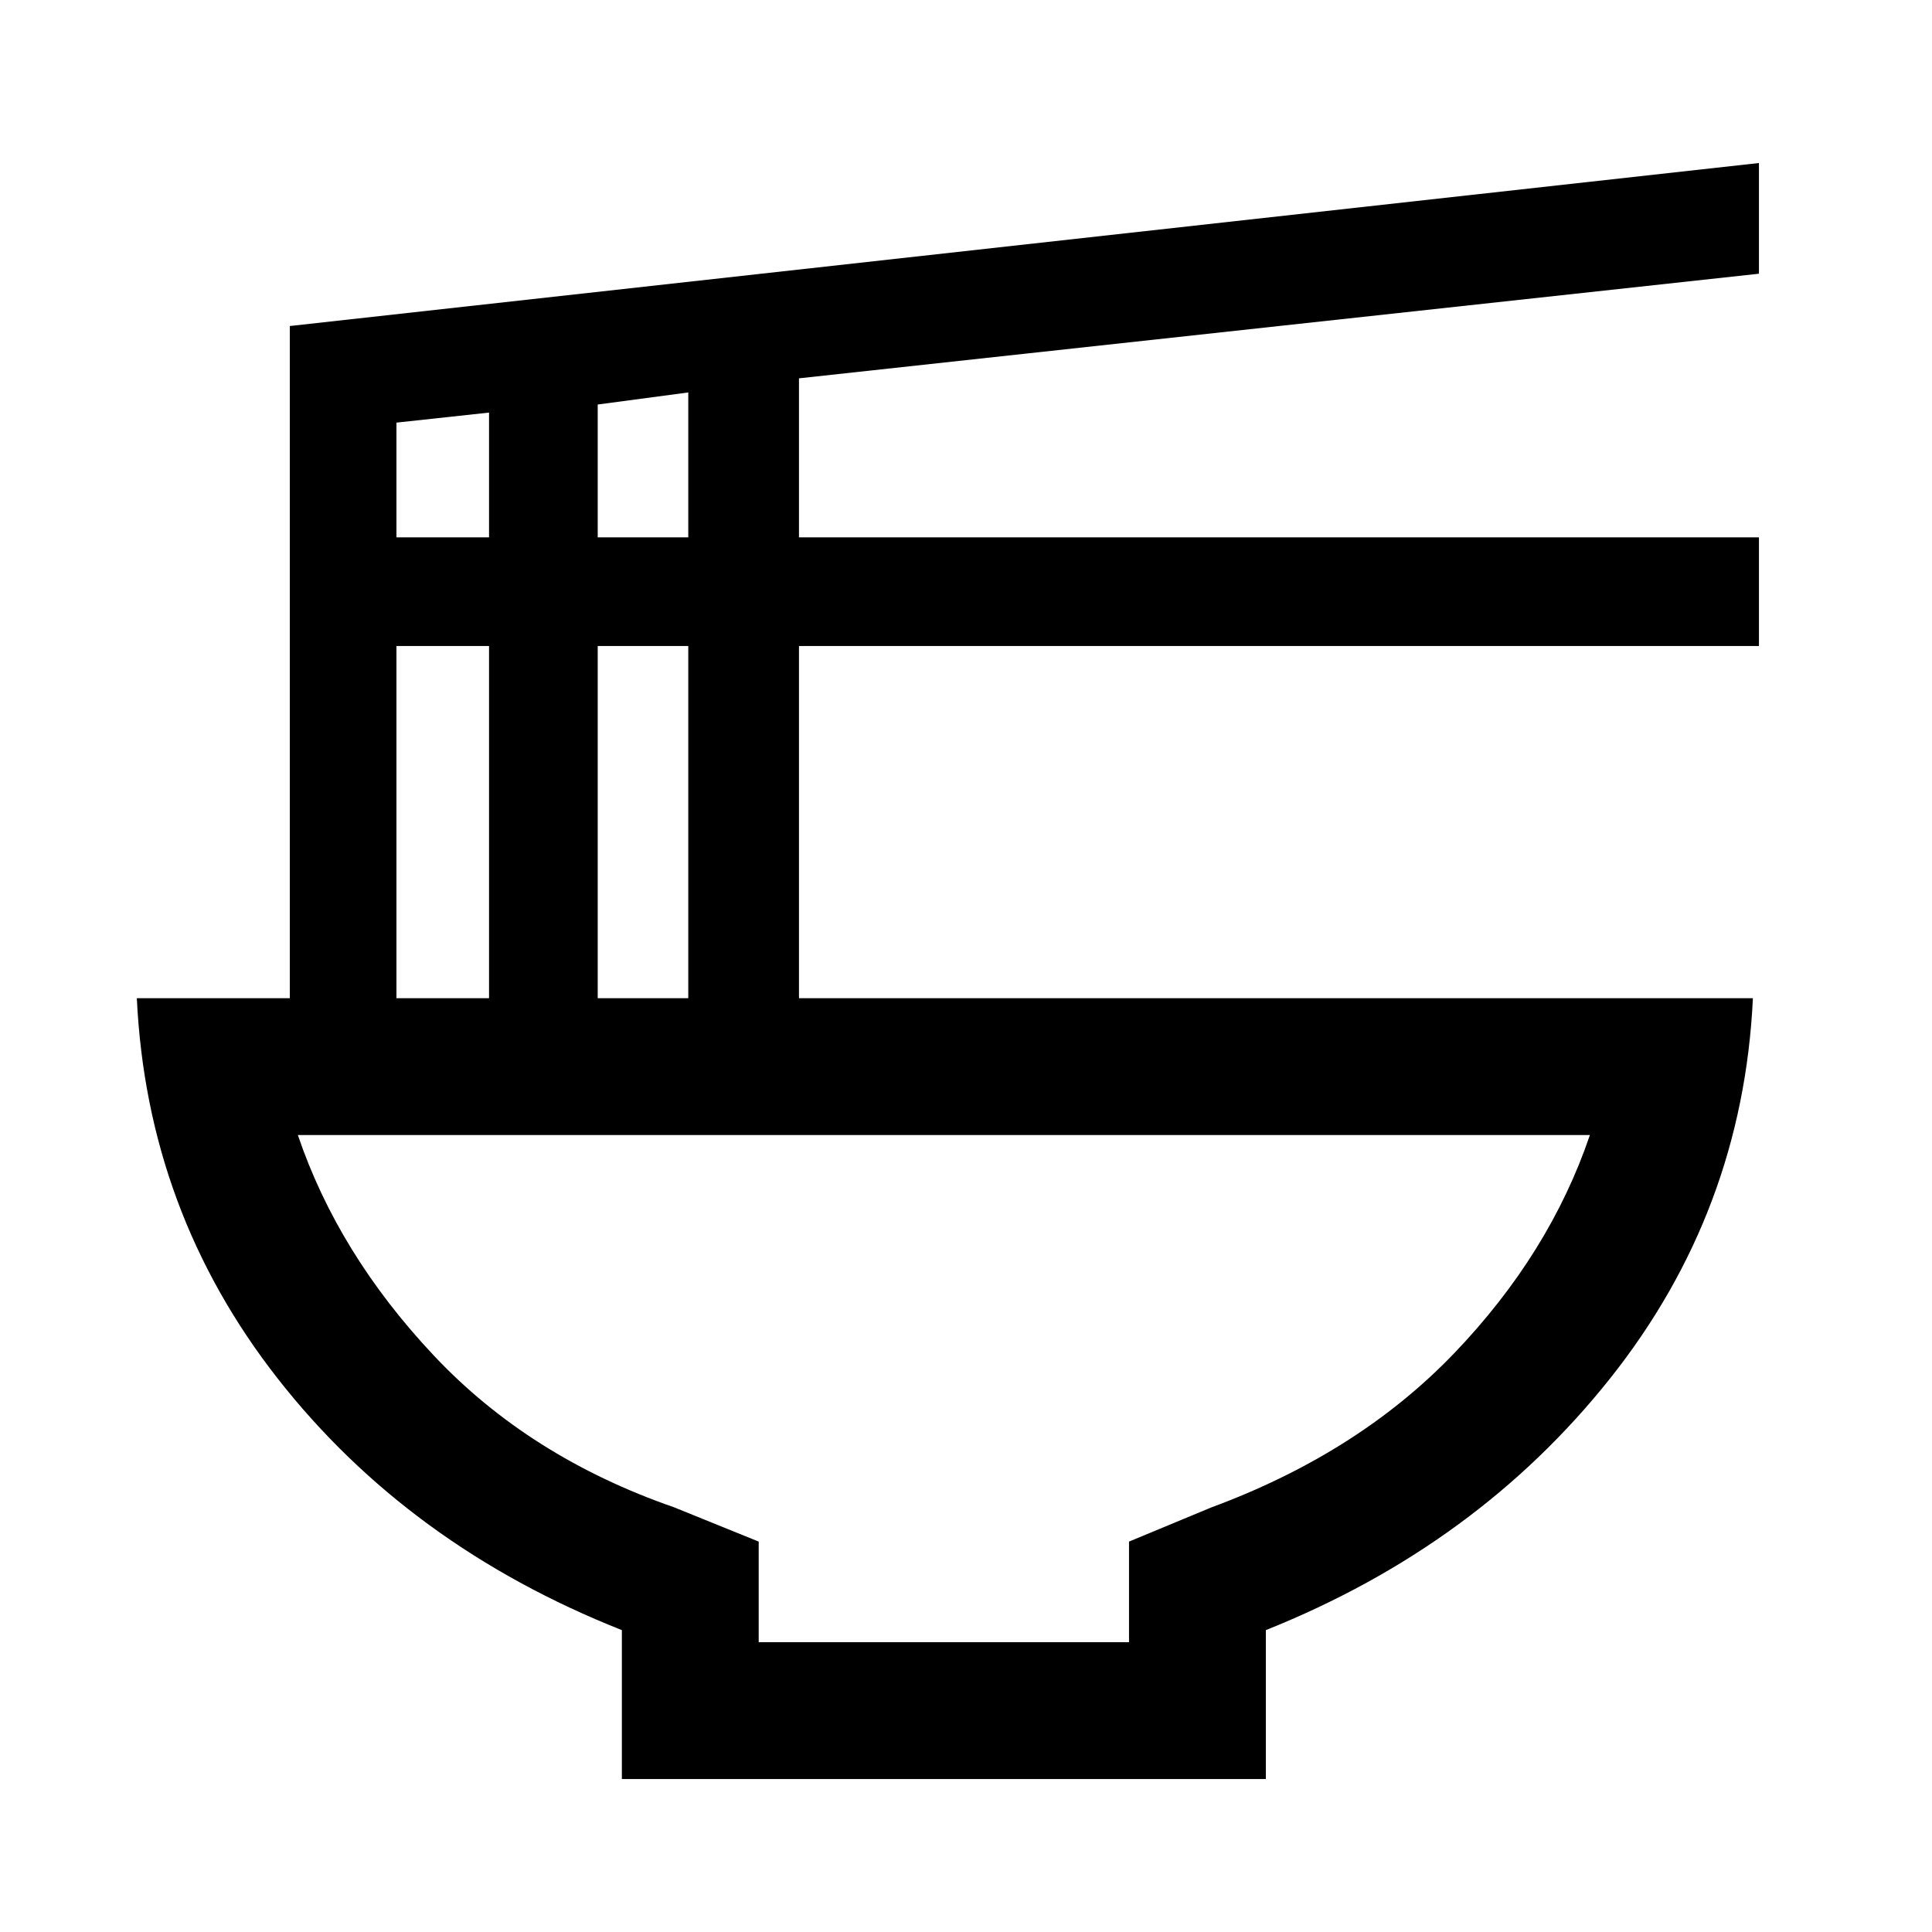 <svg xmlns="http://www.w3.org/2000/svg" height="40" width="40"><path d="M15.708 34h7.667v-2.083l1.708-.709q3.042-1.125 5.021-3.187 1.979-2.063 2.813-4.521H6.167Q7 25.958 8.979 28.062q1.979 2.105 4.979 3.146l1.75.709Zm-2.833 2.833V33.75Q8.458 32 5.75 28.542q-2.708-3.459-2.917-7.875H6V6.75l30.417-3.375v2.292L16.542 7.833v3.292h19.875v2.25H16.542v7.292h19.75q-.209 4.416-2.959 7.875-2.75 3.458-7.125 5.208v3.083Zm-.5-25.708h1.875v-3l-1.875.25Zm-4.167 0h1.917V8.542l-1.917.208Zm4.167 9.542h1.875v-7.292h-1.875Zm-4.167 0h1.917v-7.292H8.208ZM19.542 34Z"/></svg>
